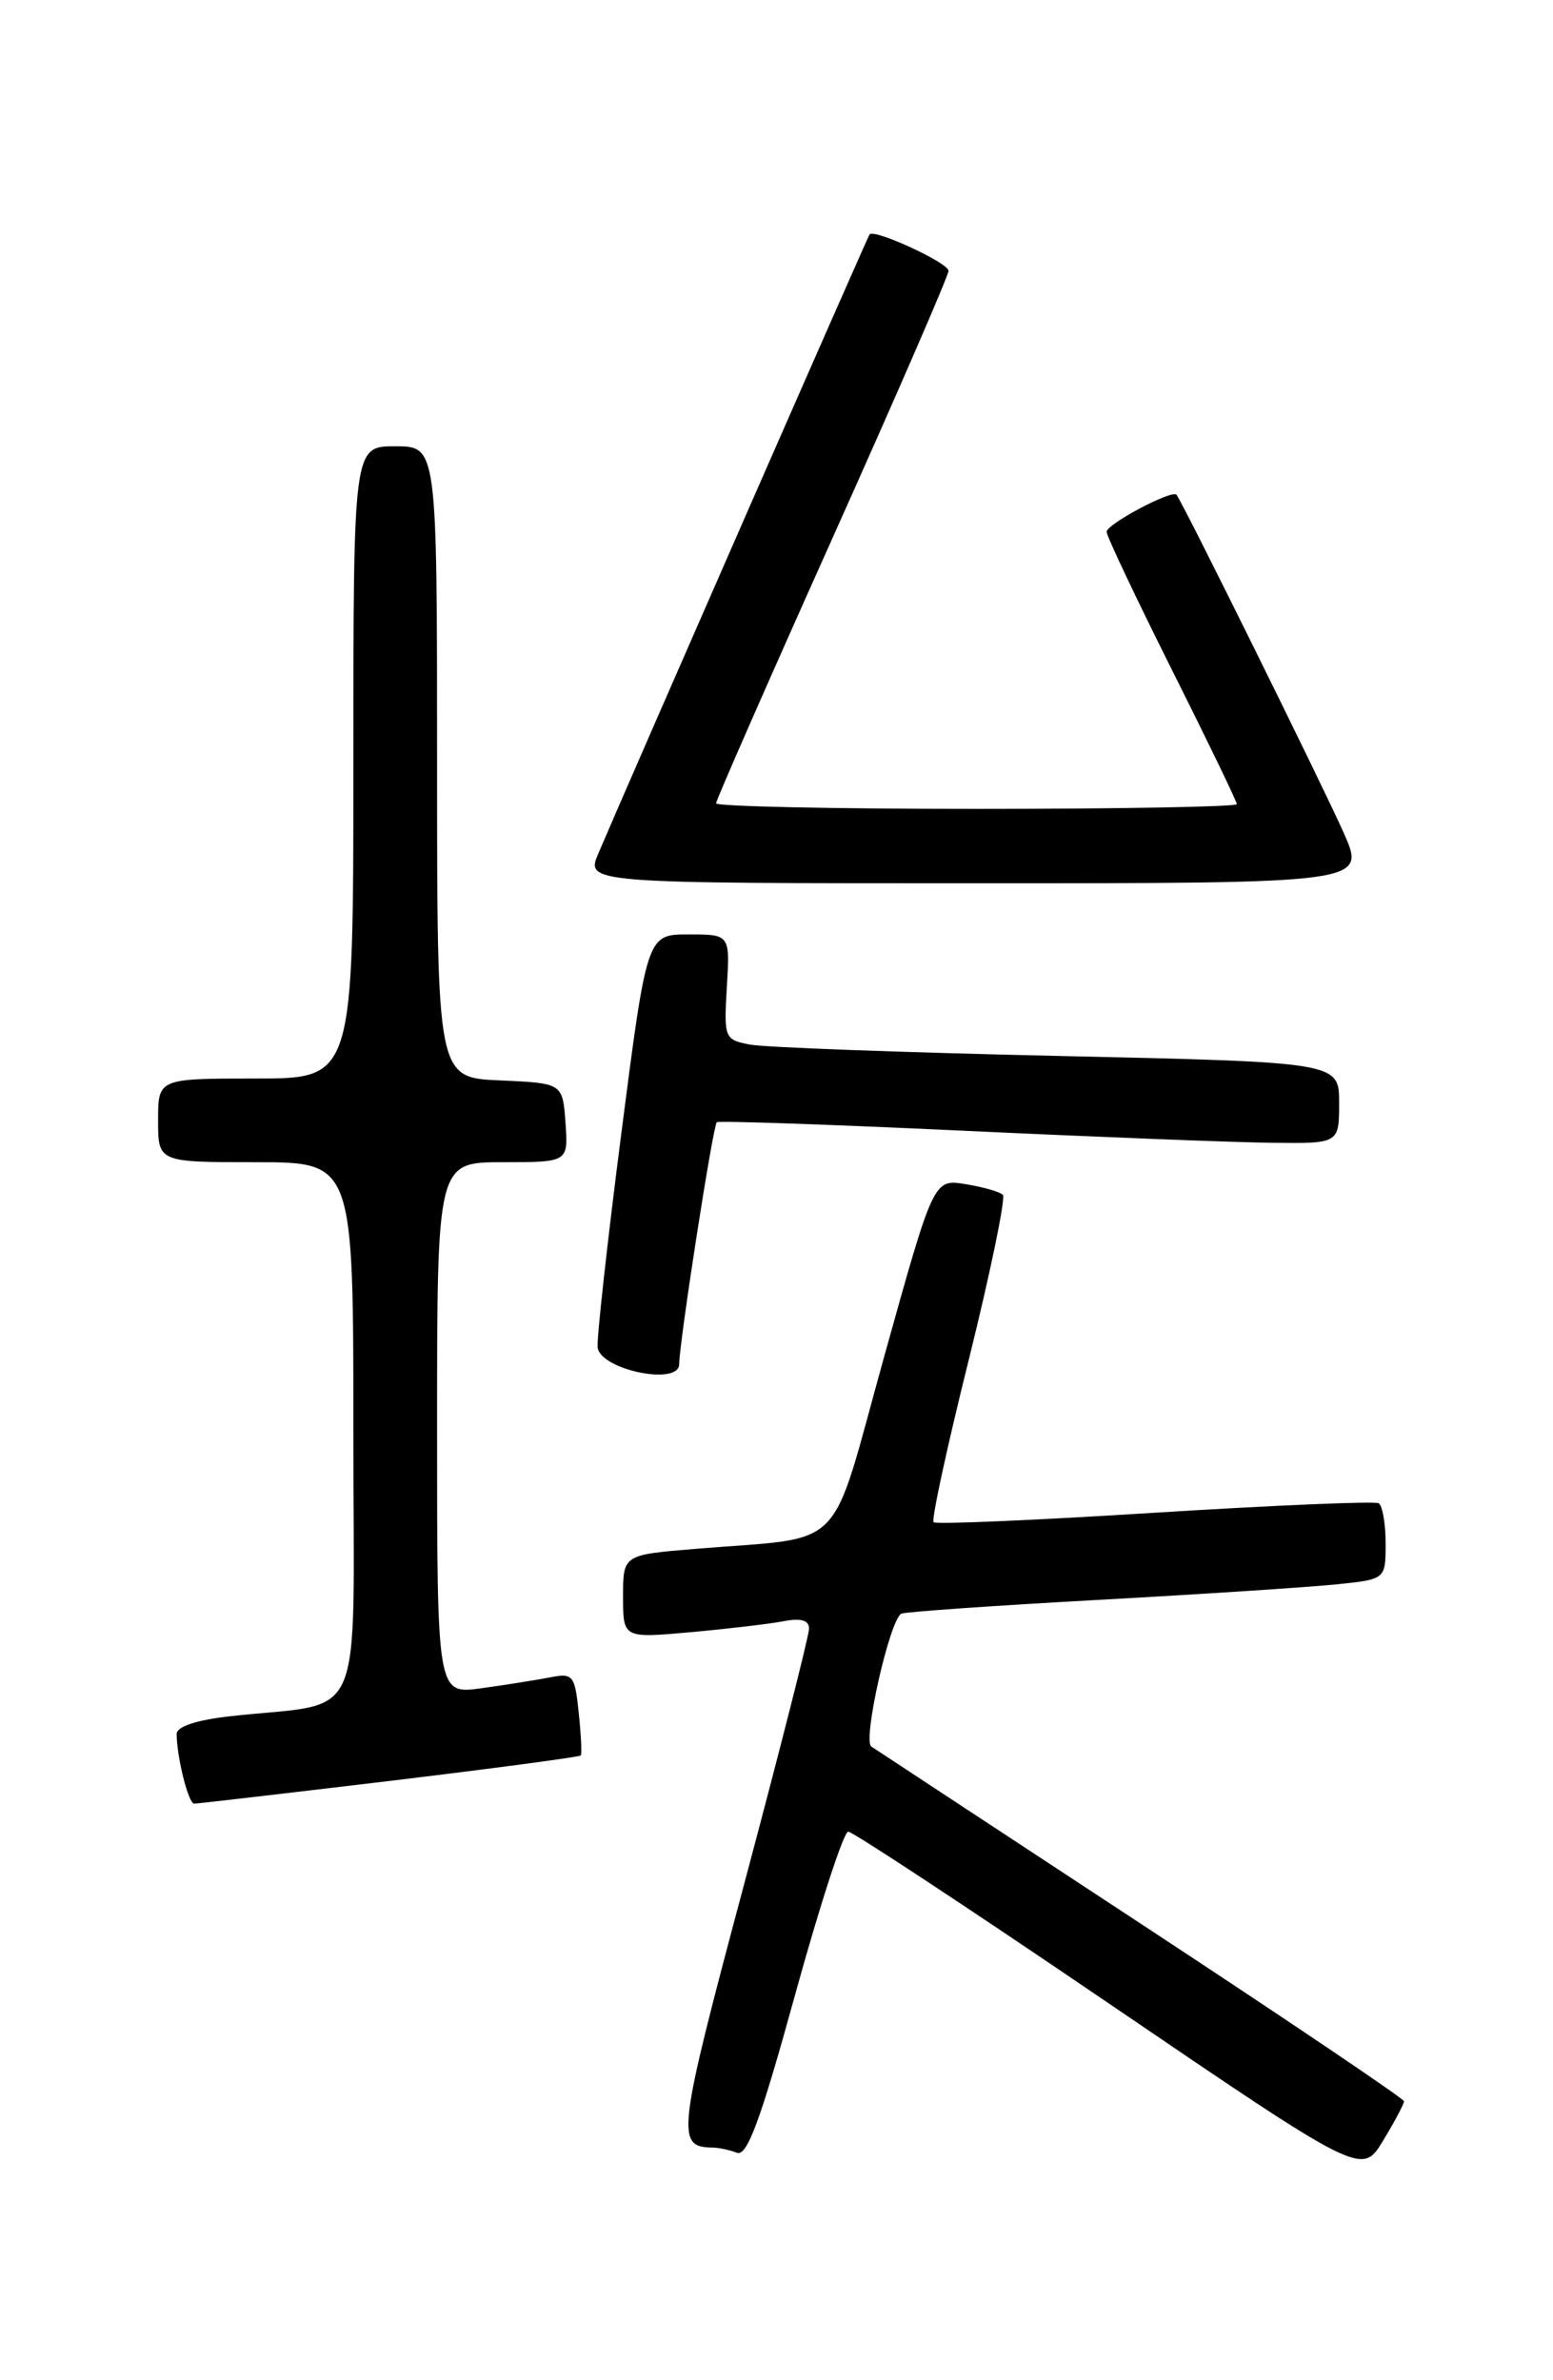 <?xml version="1.0" encoding="UTF-8" standalone="no"?>
<!DOCTYPE svg PUBLIC "-//W3C//DTD SVG 1.1//EN" "http://www.w3.org/Graphics/SVG/1.1/DTD/svg11.dtd" >
<svg xmlns="http://www.w3.org/2000/svg" xmlns:xlink="http://www.w3.org/1999/xlink" version="1.1" viewBox="0 0 167 256">
 <g >
 <path fill="currentColor"
d=" M 150.98 226.00 C 150.97 225.72 138.30 217.18 122.82 207.00 C 107.34 196.82 94.23 188.21 93.70 187.85 C 92.74 187.22 95.64 174.33 96.91 173.56 C 97.23 173.37 106.72 172.70 118.00 172.08 C 129.28 171.46 140.86 170.70 143.75 170.40 C 149.00 169.86 149.00 169.86 149.00 165.99 C 149.00 163.86 148.66 161.92 148.25 161.68 C 147.84 161.44 137.00 161.90 124.17 162.70 C 111.33 163.51 100.63 163.97 100.39 163.72 C 100.14 163.48 101.85 155.59 104.19 146.19 C 106.52 136.79 108.16 128.83 107.84 128.51 C 107.51 128.18 105.71 127.66 103.82 127.36 C 100.40 126.80 100.40 126.80 95.10 145.83 C 89.08 167.47 91.30 165.20 74.75 166.59 C 67.00 167.23 67.00 167.23 67.00 171.72 C 67.00 176.20 67.00 176.20 74.25 175.55 C 78.24 175.19 82.74 174.66 84.25 174.37 C 86.14 174.01 87.00 174.26 87.00 175.17 C 87.00 175.90 83.83 188.38 79.95 202.91 C 72.80 229.68 72.66 230.93 76.67 230.98 C 77.31 230.99 78.47 231.24 79.25 231.54 C 80.34 231.96 81.79 228.03 85.50 214.54 C 88.16 204.89 90.73 197.00 91.21 197.00 C 91.69 197.00 104.31 205.32 119.27 215.50 C 146.45 234.00 146.45 234.00 148.72 230.25 C 149.97 228.19 150.98 226.28 150.98 226.00 Z  M 41.87 191.55 C 53.07 190.20 62.33 188.97 62.46 188.80 C 62.58 188.64 62.48 186.56 62.23 184.19 C 61.81 180.16 61.62 179.92 59.14 180.41 C 57.69 180.69 54.36 181.22 51.75 181.58 C 47.00 182.23 47.00 182.23 47.00 153.61 C 47.00 125.00 47.00 125.00 54.06 125.00 C 61.11 125.00 61.11 125.00 60.81 120.75 C 60.50 116.50 60.50 116.50 53.75 116.20 C 47.00 115.91 47.00 115.91 47.00 81.95 C 47.00 48.00 47.00 48.00 42.50 48.00 C 38.00 48.00 38.00 48.00 38.00 82.00 C 38.00 116.00 38.00 116.00 27.50 116.00 C 17.00 116.00 17.00 116.00 17.00 120.50 C 17.00 125.00 17.00 125.00 27.50 125.00 C 38.00 125.00 38.00 125.00 38.00 153.91 C 38.00 186.50 39.54 182.93 24.75 184.59 C 21.13 184.99 19.00 185.70 19.00 186.49 C 19.00 188.96 20.26 194.00 20.88 193.99 C 21.22 193.99 30.66 192.89 41.87 191.55 Z  M 73.03 146.75 C 73.08 144.13 76.68 120.99 77.08 120.70 C 77.31 120.53 89.20 120.94 103.50 121.61 C 117.80 122.28 132.76 122.87 136.75 122.91 C 144.00 123.00 144.00 123.00 144.00 118.62 C 144.00 114.24 144.00 114.24 113.75 113.57 C 97.11 113.20 82.22 112.65 80.66 112.35 C 77.90 111.82 77.84 111.67 78.16 106.15 C 78.50 100.50 78.50 100.50 74.04 100.50 C 69.57 100.50 69.57 100.50 66.80 122.00 C 65.28 133.82 64.14 144.16 64.27 144.96 C 64.67 147.35 72.98 149.05 73.03 146.75 Z  M 144.51 89.61 C 142.28 84.58 127.09 53.85 126.51 53.21 C 126.01 52.65 119.00 56.37 119.00 57.20 C 119.00 57.65 122.15 64.31 126.00 72.00 C 129.85 79.69 133.00 86.20 133.00 86.49 C 133.00 86.77 120.40 87.00 105.00 87.00 C 89.60 87.00 77.00 86.73 77.00 86.40 C 77.00 86.08 82.62 73.26 89.50 57.92 C 96.38 42.58 102.00 29.63 102.00 29.13 C 102.00 28.27 94.02 24.59 93.51 25.21 C 93.30 25.46 68.01 83.19 64.36 91.75 C 62.97 95.00 62.97 95.00 104.93 95.00 C 146.89 95.00 146.89 95.00 144.51 89.61 Z "/>
</g>
</svg>